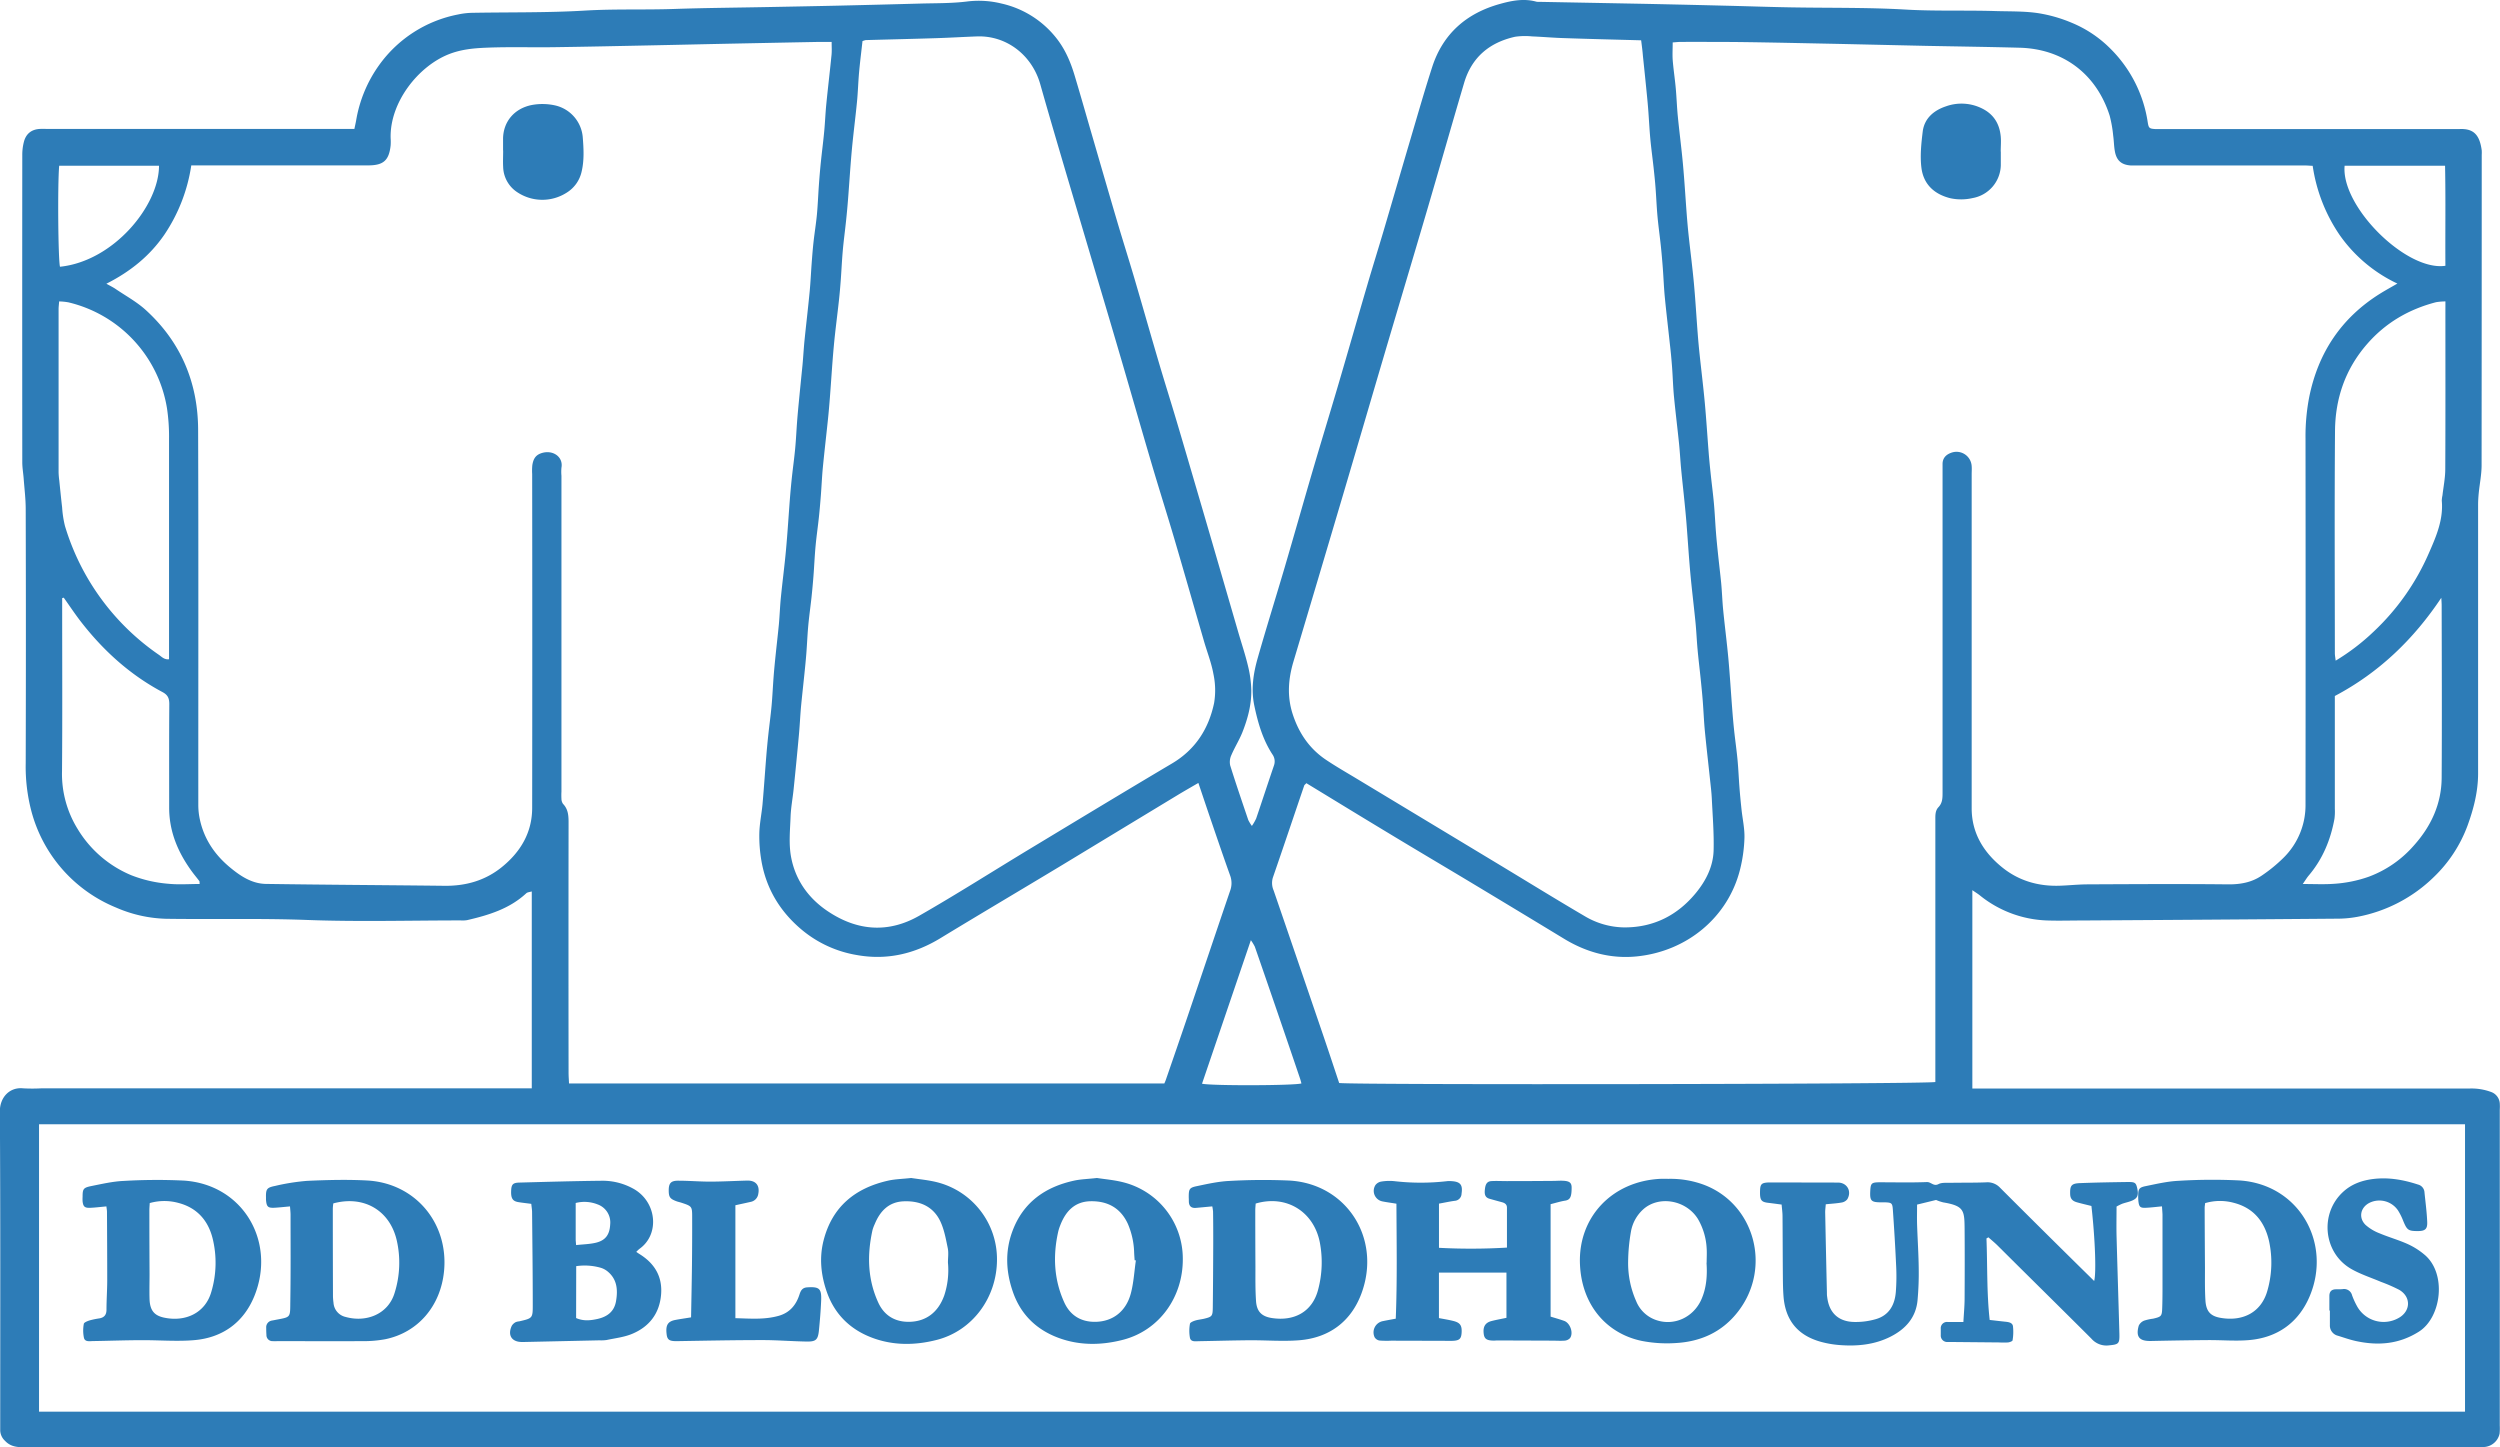 <svg xmlns="http://www.w3.org/2000/svg" viewBox="0 0 1116.31 646.28"><defs><style>.cls-1{fill:#2d7cb7;}</style></defs><title>dd</title><g id="Layer_2" data-name="Layer 2"><g id="Layer_1-2" data-name="Layer 1"><path class="cls-1" d="M237.45,486.05v-88c-.92.29-1.91.31-2.46.82-7.49,6.95-16.83,9.77-26.45,12a12.92,12.92,0,0,1-2.83.12c-22.83,0-45.68.65-68.48-.2-21.05-.79-42.08-.22-63.12-.53a59.59,59.59,0,0,1-22.25-5,64.28,64.28,0,0,1-37.92-43.33,78.41,78.41,0,0,1-2.46-21.11q.16-56.73,0-113.46c0-4.56-.57-9.11-.91-13.67-.18-2.4-.61-4.8-.62-7.2q-.06-68.69,0-137.37a23.09,23.09,0,0,1,.78-6c1-3.52,3.45-5.36,7.1-5.55,1.21-.06,2.43,0,3.65,0H158.24c.32-1.52.58-2.67.79-3.83A59.09,59.09,0,0,1,169.34,29,56.56,56.56,0,0,1,204.56,6.46a33,33,0,0,1,6-.73c16.86-.32,33.75,0,50.56-1,13.36-.8,26.69-.27,40-.73,13.75-.47,27.51-.57,41.26-.84,10.52-.21,21-.39,31.55-.63q18.4-.42,36.79-.93c7-.2,14-.06,21-.92a42.31,42.31,0,0,1,15.55.92A43.18,43.18,0,0,1,471.11,16.3c4.35,5.25,6.87,11.17,8.76,17.49,2.62,8.73,5.1,17.5,7.65,26.25,3.78,13,7.54,26,11.37,39,2.47,8.36,5.11,16.66,7.57,25,3.71,12.6,7.28,25.24,11,37.84,2.54,8.61,5.25,17.18,7.81,25.78,3.06,10.28,6.06,20.58,9.08,30.87q3.45,11.77,6.88,23.54L553,282.59c1.43,4.89,3.06,9.74,4.24,14.69a50.83,50.83,0,0,1,1.49,10.67c.14,6.63-1.58,13-4,19.1-1.4,3.46-3.42,6.67-4.89,10.11a7.28,7.28,0,0,0-.54,4.58c2.55,8.19,5.34,16.31,8.09,24.43A17.41,17.41,0,0,0,559,368.8a22,22,0,0,0,1.91-3.32c2.68-7.87,5.25-15.78,7.94-23.65a5.4,5.4,0,0,0-.7-5c-4.3-6.63-6.43-14-8.05-21.66-1.56-7.42-.47-14.44,1.52-21.41,3.82-13.43,8-26.76,11.95-40.16,4.31-14.68,8.47-29.42,12.77-44.1,3.67-12.5,7.5-25,11.17-37.46,4.39-14.94,8.67-29.92,13.05-44.86,2.34-8,4.83-15.93,7.19-23.91,4.11-13.91,8.13-27.84,12.24-41.74,3.12-10.56,6.14-21.16,9.53-31.64,4.83-14.91,15.38-24,30.23-28.13C675,.29,680.49-.8,686.05.76a6.56,6.56,0,0,0,1.61.07q23.05.43,46.1.87,18.4.38,36.79.84c9.57.23,19.14.57,28.7.74,17.27.32,34.56,0,51.79,1,13.36.77,26.69.24,40,.66,6.32.2,12.71,0,18.95.92a64.17,64.17,0,0,1,15.06,4.3,52.74,52.74,0,0,1,17.33,11.6,58.46,58.46,0,0,1,16.64,32.87c.41,2.54.69,2.84,3.38,3,1.08,0,2.16,0,3.24,0h129.67c.95,0,1.89,0,2.84,0,6.38-.33,9.08,2.59,10,9.53a16.27,16.27,0,0,1,0,2q0,69.29-.06,138.59c0,4.12-.86,8.24-1.27,12.37-.17,1.74-.29,3.49-.29,5.24q0,60,0,119.95c0,8.17-2,15.9-4.77,23.49a61.14,61.14,0,0,1-14.89,22.71,66.36,66.36,0,0,1-34.11,17.85,49.06,49.06,0,0,1-9.21.85q-57.08.47-114.16.81c-5,0-10,.16-15,0A50.39,50.39,0,0,1,884,399.77c-.86-.69-1.81-1.26-3.3-2.29v88.57H886q108.4,0,216.8,0a25.25,25.25,0,0,1,9.5,1.53,5.83,5.83,0,0,1,3.91,5.13,21.79,21.79,0,0,1,0,2.83q0,70.51,0,141a22.65,22.65,0,0,1-.09,3.64,7.56,7.56,0,0,1-6.41,5.9,39.69,39.69,0,0,1-4.86.17q-546.64,0-1093.28,0c-3.44,0-6.69-.06-9.31-2.87a6.59,6.59,0,0,1-2.16-4.55c0-1.08,0-2.16,0-3.24,0-46.47.13-92.93-.16-139.4,0-6.16,4.33-10.87,10.42-10.22a76.5,76.5,0,0,0,8.1,0H237.45ZM583.32,349.71c-.59.63-.87.8-.94,1-4.67,13.71-9.27,27.43-14,41.11a8.27,8.27,0,0,0,.33,5.79q11.12,32.4,22.18,64.82c2.42,7.09,4.76,14.2,7.08,21.16,7.94.92,263.08.53,266.21-.45v-4.32q0-32.82,0-65.65,0-23.5,0-47c0-2.05-.11-4.16,1.39-5.74,1.76-1.85,1.83-4,1.83-6.35q0-71.52,0-143c0-1.35,0-2.7,0-4.05.07-2.5,1.55-4,3.71-4.8a6.78,6.78,0,0,1,9.29,5.93c.1,1.21,0,2.43,0,3.65q0,74.56,0,149.12c0,11,5.27,19.61,13.59,26.34,7.4,6,16.09,8.52,25.59,8.23,4.17-.13,8.32-.59,12.49-.61,20.94-.1,41.87-.23,62.81,0,5.48.05,10.52-.85,15-3.89a67.1,67.1,0,0,0,9.66-7.88,32.93,32.93,0,0,0,9.93-24q.08-81.65,0-163.31a92.08,92.08,0,0,1,1.63-18.41c4-19.89,14.35-35.47,31.64-46.27,2.34-1.46,4.76-2.78,7.74-4.51a65.56,65.56,0,0,1-25.81-21.74,73.52,73.52,0,0,1-12-30.83c-1.64-.08-2.84-.18-4-.18H954.92c-1.22,0-2.44.07-3.65,0-3.92-.31-6.1-2.12-6.88-6.05-.47-2.35-.45-4.79-.79-7.17a56.18,56.18,0,0,0-1.58-9c-5.91-18.62-20.76-29.82-40.18-30.34-13.88-.37-27.76-.56-41.64-.83L821,19.6c-13.88-.27-27.77-.6-41.65-.79-9.59-.13-19.18-.09-28.77-.1-1.17,0-2.35.15-3.68.23,0,2.79-.17,5.33,0,7.85.34,4.27,1,8.51,1.38,12.77s.5,8.31.91,12.45c.71,7.19,1.66,14.37,2.31,21.56.68,7.48,1.12,15,1.69,22.48.24,3.07.51,6.14.84,9.2.76,7.05,1.68,14.09,2.33,21.15.69,7.48,1.12,15,1.7,22.48q.37,4.81.88,9.6c.76,7.19,1.65,14.36,2.31,21.56s1.11,14.45,1.68,21.67c.25,3.2.56,6.4.9,9.6.47,4.52,1.07,9,1.48,13.57.39,4.28.57,8.57.91,12.86.25,3.21.58,6.41.91,9.61.46,4.39,1,8.77,1.43,13.16.37,4,.49,8,.89,12,.71,7.2,1.65,14.37,2.31,21.57.68,7.48,1.13,15,1.71,22.46.25,3.21.52,6.42.86,9.61.47,4.39,1.11,8.76,1.52,13.16.39,4.14.55,8.31.87,12.46.25,3.21.56,6.41.9,9.61.45,4.25,1.43,8.52,1.32,12.75a65.64,65.64,0,0,1-2,14.26c-5.42,21.35-23.78,36.43-46.11,38.67-11.56,1.16-22.41-1.79-32.39-7.85q-20.55-12.48-41.15-24.87c-12.57-7.56-25.19-15-37.75-22.61C607.49,364.47,595.45,357.09,583.32,349.71Zm-212-331c-2.19,0-3.8,0-5.41,0q-20.22.39-40.44.8c-11.32.23-22.64.5-34,.73-14.69.3-29.38.63-44.08.83-10.13.14-20.27-.19-30.38.23-5.55.23-11.1.75-16.53,2.88C186.62,29.63,174,45.85,174.43,61.69a24,24,0,0,1,0,3.24c-.72,6.69-3.21,8.91-10,8.92H164l-74.15,0H85.41a75.09,75.09,0,0,1-12,30.91c-6.49,9.47-15.15,16.49-25.91,21.93,1.79,1,3,1.58,4.07,2.31,4.55,3.09,9.5,5.77,13.53,9.44,15.67,14.28,23.3,32.41,23.37,53.45.19,55.78.06,111.57.08,167.35a30.52,30.52,0,0,0,.41,5.2c1.62,9.31,6.44,16.79,13.59,22.75,4.69,3.91,9.84,7.4,16.2,7.5,26.58.39,53.17.53,79.75.84,9.51.11,18.19-2.36,25.58-8.35,8.32-6.74,13.53-15.37,13.55-26.39q.1-74.56,0-149.12a25.08,25.08,0,0,1,.07-4c.38-2.3,1.14-4.26,3.76-5.22,5.21-1.91,10.16,1.49,9.24,6.38a20.12,20.12,0,0,0,0,3.64q0,70.51,0,141a30.16,30.16,0,0,0,0,3.24,4,4,0,0,0,.7,2.23c2.51,2.6,2.49,5.77,2.48,9.06q-.07,55.51,0,111c0,1.56.13,3.12.2,4.79H519.91c.26-.62.48-1.09.65-1.58,3.24-9.4,6.5-18.8,9.69-28.22,6.35-18.72,12.63-37.46,19-56.15a9.8,9.8,0,0,0,0-7c-3.13-8.71-6.09-17.48-9.09-26.24-1.68-4.92-3.32-9.85-5.06-15-3.25,1.9-6.15,3.54-9,5.26q-26.41,16-52.8,32c-17.75,10.7-35.59,21.23-53.28,32-11.61,7.09-24,10-37.42,7.59a51.58,51.58,0,0,1-24.34-11.08c-9.78-8.09-16.09-18.37-18.26-30.94a64.62,64.62,0,0,1-.94-12.4c.1-4.26,1-8.49,1.41-12.75.64-7.22,1.12-14.46,1.7-21.68q.39-4.81.91-9.61c.46-4.26,1.05-8.5,1.44-12.76s.59-8.84.93-13.26c.25-3.21.57-6.42.9-9.62.47-4.53,1-9.05,1.44-13.58.36-4,.49-8,.89-12,.7-7.06,1.64-14.1,2.28-21.17.7-7.62,1.16-15.25,1.75-22.88q.38-4.81.89-9.61c.46-4.26,1.06-8.5,1.46-12.76s.57-8.31.89-12.46c.25-3.21.56-6.42.87-9.62.49-5.07,1-10.13,1.51-15.19.35-3.74.54-7.49.92-11.23.73-7.2,1.59-14.39,2.28-21.59.41-4.27.59-8.57.91-12.85.24-3.21.49-6.42.85-9.62.45-4,1.11-8,1.48-11.95.41-4.41.57-8.85.89-13.27.25-3.48.54-7,.9-10.43.46-4.53,1.06-9,1.48-13.57.38-4,.52-8,.92-12,.71-7.2,1.58-14.38,2.29-21.58C371.5,23,371.35,21.12,371.35,18.7ZM1100.69,502H17.43V630.33H1100.69Zm-367.87-484c-12.15-.33-23.59-.6-35-1-4.56-.15-9.11-.56-13.66-.74a31.32,31.32,0,0,0-7.67.16C665,19,657.14,25.64,653.77,37c-5.65,19.12-11.09,38.3-16.71,57.43-6.26,21.31-12.64,42.59-18.93,63.89-6.18,20.93-12.29,41.88-18.48,62.8q-11,37.16-22.09,74.28c-2.32,7.77-2.9,15.5-.38,23.36,2.73,8.49,7.45,15.5,14.88,20.49,4.47,3,9.15,5.68,13.76,8.46l63,38c12.91,7.79,25.74,15.72,38.75,23.35a35.29,35.29,0,0,0,17.66,5.05c13.06.06,23.77-5.34,32-15.35,4.52-5.49,7.75-11.86,7.94-19.06.2-7.65-.43-15.32-.8-23-.14-2.94-.51-5.88-.82-8.81-.76-7.18-1.6-14.36-2.29-21.55-.42-4.41-.59-8.83-.93-13.25-.26-3.34-.6-6.68-.94-10-.45-4.39-1-8.78-1.39-13.18-.37-4-.52-8-.92-12-.72-7.33-1.64-14.63-2.31-22s-1.12-14.72-1.7-22.07c-.25-3.2-.56-6.41-.88-9.6-.49-4.93-1.05-9.84-1.52-14.77-.35-3.74-.54-7.5-.92-11.24-.72-7.05-1.6-14.09-2.28-21.15-.42-4.41-.53-8.84-.86-13.26-.26-3.48-.59-6.95-1-10.41-.73-6.92-1.57-13.84-2.24-20.77-.41-4.27-.56-8.56-.88-12.84-.25-3.34-.54-6.68-.89-10-.46-4.39-1.09-8.77-1.49-13.17s-.55-8.57-.88-12.86c-.22-2.94-.53-5.87-.85-8.8-.48-4.39-1.09-8.76-1.49-13.15s-.6-8.84-.95-13.25c-.25-3.21-.58-6.41-.9-9.61q-.7-7-1.44-14C733.43,22.74,733.13,20.52,732.82,18.06Zm-347.69.28c-.51,4.64-1.1,9.26-1.52,13.9-.4,4.41-.51,8.84-.94,13.25-.7,7.2-1.65,14.37-2.31,21.57s-1.1,14.44-1.66,21.65q-.39,5-.92,10c-.46,4.39-1.06,8.77-1.45,13.17s-.59,8.84-.91,13.25c-.23,3.07-.49,6.14-.83,9.21-.74,6.78-1.66,13.54-2.28,20.33-.7,7.61-1.15,15.24-1.74,22.87-.25,3.21-.52,6.41-.85,9.61-.75,7.19-1.59,14.36-2.29,21.55-.4,4.14-.57,8.3-.89,12.45-.26,3.34-.54,6.68-.9,10-.45,4.25-1.08,8.48-1.47,12.74-.41,4.41-.59,8.84-.93,13.25q-.37,4.81-.88,9.62c-.46,4.25-1.07,8.49-1.46,12.75s-.53,8.3-.86,12.44c-.25,3.21-.58,6.41-.91,9.6-.48,4.66-1,9.31-1.45,14-.37,4.14-.55,8.31-.93,12.45q-1.11,12.19-2.37,24.37c-.42,4.12-1.21,8.23-1.37,12.36-.22,5.92-.85,12,.18,17.76,1.86,10.34,7.66,18.6,16.47,24.49,13.16,8.81,27,9.85,40.76,2,16.61-9.5,32.76-19.8,49.14-29.7,21.24-12.82,42.46-25.68,63.8-38.33,10.45-6.2,16.35-15.5,18.77-27a34.6,34.6,0,0,0-.29-12.84c-.89-5-2.79-9.78-4.21-14.68-4.4-15.18-8.73-30.38-13.19-45.54-3.37-11.45-7-22.82-10.36-34.27-4.48-15.16-8.81-30.36-13.25-45.53q-5.53-18.9-11.16-37.76-6.79-22.93-13.59-45.86c-3.9-13.24-7.81-26.47-11.56-39.75-3.69-13.1-15.13-21.88-28.3-21.4-6,.22-12.08.59-18.13.78-10.5.33-21,.57-31.51.86A10.61,10.61,0,0,0,385.14,18.34ZM26.41,134.59c-.1,1.39-.25,2.44-.25,3.5q0,36.44,0,72.88a35.54,35.54,0,0,0,.31,3.6c.41,4,.8,8,1.27,12A46.79,46.79,0,0,0,29,234.84a107.11,107.11,0,0,0,42,57.59c1.24.86,2.35,2.2,4.48,1.94v-4.51q0-47,0-93.94a85.59,85.59,0,0,0-.92-13.64A58.19,58.19,0,0,0,30.53,135,27.8,27.8,0,0,0,26.41,134.59Zm1065.53,0a27.38,27.38,0,0,0-4.19.35c-12.13,3.16-22.46,9.12-30.81,18.71-9.74,11.2-14.18,24.3-14.3,38.78-.26,33.06-.09,66.13-.07,99.2,0,1,.21,2,.36,3.37a96.91,96.91,0,0,0,17-13,105.89,105.89,0,0,0,24.52-34.79c3.29-7.48,6.63-15.07,5.87-23.62a12.3,12.3,0,0,1,.3-2.39c.44-3.85,1.23-7.71,1.25-11.57.12-23.35.06-46.7.06-70C1091.94,138.08,1091.94,136.61,1091.94,134.56ZM28.46,266.87l-.7.2v4.43c0,24.31.13,48.62-.07,72.93a46.8,46.8,0,0,0,6.95,25.69,50.74,50.74,0,0,0,24.1,20.74,57.63,57.63,0,0,0,16.41,3.76c4.61.47,9.31.1,14,.1-.07-.79,0-1.11-.13-1.29-1.06-1.4-2.19-2.74-3.23-4.15-6.27-8.54-10.27-17.89-10.25-28.69,0-15.4-.05-30.79.06-46.19,0-2.59-.65-4.1-3.06-5.38-14.74-7.85-26.79-18.87-36.91-32.07C33.14,273.67,30.85,270.23,28.46,266.87Zm1014.1,43.91c0,1.71,0,3.19,0,4.67q0,22.87,0,45.74a25,25,0,0,1-.17,4.44c-1.72,9.4-5.27,18-11.51,25.34-.83,1-1.48,2.09-2.65,3.76,4.93,0,9.21.22,13.45-.06a57.69,57.69,0,0,0,16.11-3.22,49.61,49.61,0,0,0,20.06-13.91c7.72-8.61,12.34-18.61,12.41-30.26.16-25.64.05-51.27,0-76.91,0-1.15-.1-2.29-.16-3.44C1077.72,285.5,1062.23,300.39,1042.56,310.78Zm-461.44,173c-.2-.73-.37-1.47-.62-2.19Q576,468.29,571.44,455q-5.53-16.15-11.13-32.28a20.77,20.77,0,0,0-1.77-2.9L536.73,483.9C541.05,484.88,577.93,484.76,581.12,483.78ZM1046.93,74c-1.68,18.18,27.53,47.27,45,44.68-.1-14.84.15-29.74-.15-44.68ZM26.43,74c-.76,8.24-.46,42.24.36,45.11C50.77,116.61,71,91.84,71,74Z"/><path class="cls-1" d="M893.41,67.67c0,2,0,4.05,0,6.08a15.25,15.25,0,0,1-12.58,14.69,22.93,22.93,0,0,1-9.94.08c-7.36-1.83-12.05-6.36-12.94-13.7-.63-5.26-.06-10.74.58-16,.72-6,5-9.53,10.33-11.32a20.57,20.57,0,0,1,16.84,1.28c4.77,2.59,7.16,6.79,7.67,12.07.22,2.27,0,4.59,0,6.88Z"/><path class="cls-1" d="M224.63,67.19c0-1.76,0-3.51,0-5.27.1-7.73,5.14-13.45,12.67-15a26.06,26.06,0,0,1,10.79.2,15.91,15.91,0,0,1,12.11,14c.41,5.17.74,10.44-.53,15.67A14.78,14.78,0,0,1,253,86.05a20.16,20.16,0,0,1-22.12-.28,13.92,13.92,0,0,1-6.21-11.28c-.13-2.42,0-4.86,0-7.29Z"/><path class="cls-1" d="M887,553c.48,12.07.08,24.18,1.44,36.39,2.49.28,4.62.54,6.76.76,1.52.16,3.35.33,3.63,2a22.3,22.3,0,0,1-.17,6.34c-.05.41-1.31.86-2,.94a34.25,34.25,0,0,1-4,0l-20.23-.19c-.94,0-1.89,0-2.83,0a2.88,2.88,0,0,1-3-3.12c0-.94,0-1.89,0-2.83a2.77,2.77,0,0,1,3-3c2.26,0,4.52,0,7.1,0,.21-3.79.52-7,.54-10.22.06-10.53.08-21.07,0-31.6-.08-8-.31-10-9.45-11.56a18.47,18.47,0,0,1-3.28-1.1l-8.49,2.07c0,2.94-.08,5.88,0,8.82.21,6.48.65,13,.73,19.43a133.5,133.5,0,0,1-.53,14.56c-.75,7.7-5.39,12.78-12,16.14-7.2,3.65-15,4.39-22.89,3.76a44,44,0,0,1-8.36-1.46c-10.34-2.9-15.81-9.67-16.6-20.43-.25-3.36-.26-6.75-.29-10.12-.07-8.51-.07-17-.14-25.52,0-1.6-.24-3.2-.4-5.19-2.09-.27-4-.55-6-.78-3.17-.37-3.76-1.24-3.64-5.41.09-3,.71-3.57,4-3.69.54,0,1.08,0,1.62,0l29.15.06c4.06,0,6.3,3.84,4.2,7.44a4.09,4.09,0,0,1-2.62,1.48c-2.23.4-4.52.51-7,.77-.1,1.36-.28,2.54-.26,3.73q.35,17.82.77,35.63c0,.67,0,1.35.12,2,.79,6.84,4.74,10.89,11.65,11.18a32.28,32.28,0,0,0,10-1.23c5.94-1.68,8.54-6.33,9-12.16a89.33,89.33,0,0,0,.16-11.33c-.38-8.5-.9-17-1.49-25.47-.2-2.91-.6-3.11-3.52-3.22-.54,0-1.08,0-1.62,0-4.58,0-5.18-.64-4.94-5.14.18-3.4.57-3.79,4.22-3.81,7,0,14,.18,21.05-.1,1.88-.08,3,2.06,5.19.91,1.42-.75,3.39-.54,5.12-.57,5.4-.11,10.81,0,16.2-.22a7.64,7.64,0,0,1,6.14,2.37q16.76,16.76,33.64,33.4c2.77,2.74,5.55,5.46,8.41,8.28,1-3.46.43-18.87-1.22-33.49-2-.51-4.18-1-6.34-1.61-1.83-.49-3.07-1.38-3.15-3.6-.13-3.88.5-4.87,4.49-5,7.15-.28,14.31-.4,21.47-.5,3,0,3.45.35,4,2.87.62,3,.17,4.33-2.17,5.38-1.46.66-3.09.94-4.61,1.49a22.31,22.31,0,0,0-2.47,1.23c0,4.45-.1,8.77,0,13.07.39,14.58.87,29.15,1.27,43.73.12,4.49-.33,4.76-4.68,5.18a8.87,8.87,0,0,1-7.82-3C919.82,583.71,905.86,570,892,556.19c-1.31-1.3-2.75-2.47-4.13-3.7Z"/><path class="cls-1" d="M642.54,537.45v19.73a269.07,269.07,0,0,0,30.35-.1c0-6.06,0-12,0-17.84,0-1.5-1-2.09-2.25-2.43-1.82-.49-3.64-1-5.46-1.51-2.24-.61-2.35-2.26-2.15-4.15s.65-3.62,2.88-3.76,4.58,0,6.87,0q10.29,0,20.59-.09c1.62,0,3.24-.16,4.85-.05,2.59.17,3.54.9,3.55,3,0,4-.55,5.5-2.89,5.87-2.11.33-4.17,1-6.5,1.57v50.21c2.09.65,4.13,1.21,6.11,1.93,2.67,1,4.2,5.45,2.55,7.68a3.61,3.61,0,0,1-2.41,1.12c-1.88.14-3.77,0-5.66,0l-24.28-.09c-.54,0-1.08.07-1.62.07-3.11,0-4.23-.73-4.53-2.87-.46-3.24.58-5.11,3.44-5.86,2.08-.54,4.21-.91,6.69-1.44V568.26H642.52v20.3c2.12.42,4.36.75,6.53,1.31,2.93.75,3.73,2,3.61,4.95s-.94,3.76-3.94,3.89c-1.48.07-3,0-4.45,0l-23.07-.06a43.07,43.07,0,0,1-5.25-.07,3.17,3.17,0,0,1-2.15-1.46,5.12,5.12,0,0,1,3.81-7.23c1.7-.36,3.4-.65,5.63-1.07.68-17.08.37-34,.3-51.34-2.23-.37-4.2-.62-6.13-1a4.79,4.79,0,0,1-3.21-7.36,4.11,4.11,0,0,1,2.64-1.53,22.49,22.49,0,0,1,5.64-.19,102.7,102.7,0,0,0,23.83,0,9.38,9.38,0,0,1,1.62,0c4.15.2,5.29,1.6,4.69,5.61a3.25,3.25,0,0,1-3,3.18C647.31,536.49,645.08,537,642.54,537.45Z"/><path class="cls-1" d="M965.38,538.67c-2.71.25-5,.54-7.26.64-2.49.11-3-.45-3.28-3a22.09,22.09,0,0,1-.08-2.43c0-2.92.4-3.65,3.26-4.23,4.89-1,9.81-2.16,14.76-2.39a247.55,247.55,0,0,1,27.1-.17c26.88,1.7,41.43,28.13,31.43,51.76-4.94,11.68-14.34,18.47-27.15,19.54-6.16.51-12.4-.07-18.6,0-8.37.06-16.74.21-25.1.39-5.2.11-6.87-1.83-5.45-6.85a4.51,4.51,0,0,1,2.45-2.25,21.76,21.76,0,0,1,3.94-.86c3.73-.87,3.95-1.11,4.08-4.8.1-2.7.12-5.4.13-8.1q0-16.81,0-33.62C965.57,541.24,965.46,540.18,965.38,538.67Zm19.26-1.44c-.08.84-.21,1.5-.21,2.15q.05,13.37.14,26.73c0,4.86-.09,9.72.21,14.57s2.23,7,6.75,7.77c9.85,1.73,18.32-2.36,21-12.44a45.34,45.34,0,0,0,.69-21.66c-1.93-8.69-6.79-14.94-15.74-17.25A23.35,23.35,0,0,0,984.64,537.23Z"/><path class="cls-1" d="M47.51,538.69c-2.68.24-4.94.53-7.21.63-2.47.11-3.16-.54-3.42-2.89a17,17,0,0,1,0-2c0-3.56.32-4.11,4-4.85,4.75-.95,9.54-2.06,14.35-2.27a253.6,253.6,0,0,1,26.67-.16c26.59,1.61,41.52,27.28,31.68,51.57-4.76,11.74-14.19,18.65-27,19.7-7.49.62-15.08,0-22.63,0s-14.83.28-22.25.4c-1.58,0-3.71.52-4.21-1.41a16,16,0,0,1-.06-6.28c.1-.64,1.62-1.23,2.59-1.54a34,34,0,0,1,4.35-.9c2.18-.39,3.18-1.59,3.18-3.89,0-4.31.32-8.63.33-12.94,0-10.25-.05-20.5-.11-30.75C47.77,540.45,47.64,539.79,47.51,538.69Zm19.35-1.49c-.06,1.24-.17,2.3-.16,3.36q0,14.17.08,28.35c0,3.78-.12,7.56,0,11.34.22,4.78,2,7.14,6.43,8.09,9.63,2.07,18.47-2.08,21.14-11.47a45.39,45.39,0,0,0,.56-24c-2.05-8-7-13.59-15.26-15.74A23.79,23.79,0,0,0,66.86,537.2Z"/><path class="cls-1" d="M129.49,538.69c-2.47.22-4.59.46-6.72.59-3.15.18-3.74-.38-4-3.59,0-.27,0-.54,0-.81-.08-3.87.28-4.57,4-5.32a95.42,95.42,0,0,1,14.37-2.28c8.89-.4,17.82-.64,26.7-.17,21.47,1.12,36.44,18.88,34.45,40.33C196.82,583.11,186.69,595,172,598a52.57,52.57,0,0,1-10.07.85c-12.55.07-25.11,0-37.66,0-.81,0-1.62.07-2.43,0a2.68,2.68,0,0,1-2.87-2.75c-.08-1.08-.1-2.16-.1-3.24a3,3,0,0,1,2.52-3.19c.26-.06.53-.1.8-.15,8-1.59,7.31-.64,7.45-9,.2-12.69.1-25.39.1-38.08C129.74,541.25,129.59,540.08,129.49,538.69Zm19.34-1.35a21.56,21.56,0,0,0-.22,2.27q0,19.65.07,39.29a25.31,25.31,0,0,0,.24,2.82,6.92,6.92,0,0,0,5.41,6.33c9.2,2.58,19-1.21,21.87-10.72a44.88,44.88,0,0,0,.93-23.59C174,540.4,162.39,533.66,148.83,537.35Z"/><path class="cls-1" d="M541.32,538.68c-2.75.25-5,.47-7.3.67-2,.17-3.08-.71-3.17-2.74q0-1-.05-2c0-3.7.25-4.3,3.78-5,4.75-1,9.55-2.07,14.37-2.29a265.6,265.6,0,0,1,26.7-.18c25.76,1.42,41.31,26,32.27,50.42-4.64,12.52-14.36,19.83-27.85,20.9-7.37.58-14.83-.06-22.25,0s-14.85.28-22.27.41c-1.59,0-3.72.48-4.2-1.44a17.42,17.42,0,0,1,0-6.34c.07-.57,1.4-1.13,2.24-1.4,1.28-.41,2.64-.52,4-.83,3.59-.86,3.9-1.14,3.95-4.92.12-9.59.16-19.17.2-28.76,0-4.73,0-9.45-.08-14.18A20.32,20.32,0,0,0,541.32,538.68Zm19.37-1.26c-.06,1-.18,2-.18,3.08q0,12.55.07,25.11c0,5.12-.08,10.26.27,15.37.32,4.62,2.48,6.83,7,7.54,10.07,1.58,18.23-2.78,20.76-12.8a47.32,47.32,0,0,0,.74-20.87C586.66,540.94,574.3,533.36,560.69,537.42Z"/><path class="cls-1" d="M284.11,559c.67.45,1,.69,1.33.9,6.79,4.16,10.43,10.07,9.75,18.17-.71,8.46-5.29,14.38-13,17.56-3.55,1.47-7.54,1.91-11.34,2.72a17.51,17.51,0,0,1-3.23.14l-33.56.74-.81,0c-4.72.09-6.74-3-4.7-7.28a4.51,4.51,0,0,1,1.71-1.57,5.17,5.17,0,0,1,1.56-.36c6-1.39,6.08-1.39,6.07-7.41,0-13.76-.17-27.52-.3-41.27,0-1.18-.22-2.36-.36-3.79-2-.27-3.9-.47-5.74-.77-2.67-.43-3.45-1.8-3.23-5.45.15-2.45.84-3.21,3.61-3.28,12.4-.33,24.81-.69,37.21-.82a28.22,28.22,0,0,1,13.22,3.29c11,5.65,12.55,20.62,3.16,27.18A15,15,0,0,0,284.11,559Zm-26.86,29.54c3.31,1.46,6.47,1.09,9.65.38,4.31-1,7.36-3.29,8.16-7.86.9-5.16.51-10-4-13.53a8.83,8.83,0,0,0-2.86-1.45,26.06,26.06,0,0,0-10.91-.71Zm0-32.58c3.2-.36,6.14-.39,8.93-1.08,4.29-1.07,6.06-3.66,6.29-8.23a8.54,8.54,0,0,0-5.64-8.86,15.88,15.88,0,0,0-9.77-.63c0,5.56,0,10.92,0,16.28C257.06,554,257.13,554.51,257.25,556Z"/><path class="cls-1" d="M745.06,526.38a43.11,43.11,0,0,1,15.85,2.68c22.64,8.61,30.26,37,15.25,56.49-7.17,9.33-16.9,13.62-28.32,14.18a58.63,58.63,0,0,1-14.86-1c-15.48-3.28-26.66-15.81-27.48-34.08-.95-21.09,14.31-37.23,35.92-38.27C742.63,526.33,743.85,526.38,745.06,526.38Zm17,37.46c0-2.16.15-4.33,0-6.48a29,29,0,0,0-3.9-13.07c-5.22-8.41-17.25-10.58-24.31-4.39A17.45,17.45,0,0,0,728.25,550,80.79,80.79,0,0,0,727,563.29,41.81,41.81,0,0,0,730.59,581a14.74,14.74,0,0,0,9.2,8.53c7.81,2.55,16.22-1.26,19.81-9.06C762,575.2,762.39,569.55,762,563.84Z"/><path class="cls-1" d="M406.86,526c3.56.57,7.76.91,11.77,1.95a35.45,35.45,0,0,1,26.55,34.55c-.05,17-11,31.71-26.83,35.78-9.6,2.47-19.31,2.6-28.68-.86-9.84-3.63-16.9-10.4-20.44-20.45-2.65-7.53-3.47-15.26-1.48-23.08,3.85-15.09,14.12-23.39,28.85-26.71C399.74,526.48,403,526.44,406.86,526Zm16.42,37.78c0-2.16.35-4.39-.08-6.46-.84-4.06-1.58-8.29-3.34-12-3.19-6.69-9.24-9.21-16.4-8.9-6.6.29-10.48,4.35-12.86,10.15a16.83,16.83,0,0,0-1,2.66c-2.46,11.09-2.23,22,2.61,32.49,2.68,5.78,7.57,8.67,14,8.5,7.38-.19,12.72-4.29,15.39-11.68A36,36,0,0,0,423.28,563.8Z"/><path class="cls-1" d="M489.81,526c3.39.53,7.45.86,11.34,1.82a35.14,35.14,0,0,1,27,34.14c.18,17.3-10.57,32.09-26.63,36.27-9.73,2.54-19.59,2.65-29.06-.91-9.65-3.63-16.61-10.32-20.11-20.26-3.2-9.09-3.64-18.27-.27-27.33,4.81-12.93,14.75-19.84,27.86-22.62C482.93,526.51,486.06,526.44,489.81,526Zm17.38,36.8-.55-.08c-.07-1.08-.16-2.16-.21-3.23a34.8,34.8,0,0,0-2.81-13c-3.24-7.08-9-10.22-16.56-10.11-7.18.11-11.24,4.49-13.65,10.8a19.88,19.88,0,0,0-.87,2.69c-2.45,10.85-1.95,21.51,2.69,31.7,2.64,5.8,7.47,8.76,13.92,8.66,7.74-.13,13.66-4.64,15.8-12.7C506.21,572.79,506.48,567.75,507.19,562.83Z"/><path class="cls-1" d="M1040.12,585.18q0-3.24,0-6.48c0-2,1-3,3-3,.94,0,1.9,0,2.83-.06a3.69,3.69,0,0,1,4.31,2.76,34.17,34.17,0,0,0,2.18,4.79,13.55,13.55,0,0,0,18.51,5.37c5.51-3,5.78-9.43.36-12.62a70.09,70.09,0,0,0-8.14-3.55c-4.46-1.91-9.16-3.39-13.33-5.8-12.43-7.18-14.14-24.67-3.61-34.37,3.83-3.54,8.51-5.17,13.55-5.78,6.83-.82,13.44.36,19.93,2.49a3.82,3.82,0,0,1,2.88,3.49c.44,4.42,1.05,8.84,1.22,13.28.12,3.16-1,4-4.2,4-4.24,0-4.81-.42-6.5-4.5a27,27,0,0,0-2.33-4.7,10.05,10.05,0,0,0-12.55-3.51c-4.22,2-5.28,6.75-1.91,10a20.36,20.36,0,0,0,6.16,3.7c4.22,1.78,8.65,3,12.83,4.91a32.32,32.32,0,0,1,7.13,4.52c10.23,8.33,7.78,28.1-2.32,34.48-8.92,5.64-18.13,6.34-28,4.24-2.76-.59-5.45-1.55-8.15-2.39a4.67,4.67,0,0,1-3.62-4.77c0-2.16,0-4.32,0-6.48Z"/><path class="cls-1" d="M308.58,588.23c.14-7.89.31-15.55.4-23.22q.12-10.73.09-21.46c0-4.89-.09-4.94-4.77-6.5-.77-.26-1.57-.4-2.32-.69-2.83-1.08-3.36-1.85-3.38-4.79,0-3.29,1-4.39,4.34-4.36,4.72,0,9.44.42,14.16.41,5.53,0,11.05-.33,16.58-.46,3.84-.09,5.67,2.23,4.9,6a4.22,4.22,0,0,1-3.45,3.52c-2.09.48-4.18.92-6.76,1.49V588.6c6.38.15,12.94.77,19.39-1.07,4.83-1.37,7.69-4.75,9.2-9.42.56-1.72,1.21-3.14,3.5-3.28,5.38-.33,6.45.51,6.2,6-.19,4.45-.56,8.89-1,13.32-.43,4.07-1.33,4.94-5.42,4.88-6.61-.1-13.21-.66-19.82-.65-12.68,0-25.36.26-38,.47-3.39.06-4.44-.5-4.75-3-.5-4,.41-5.73,3.66-6.42C303.5,589,305.77,588.7,308.58,588.23Z"/></g></g></svg>